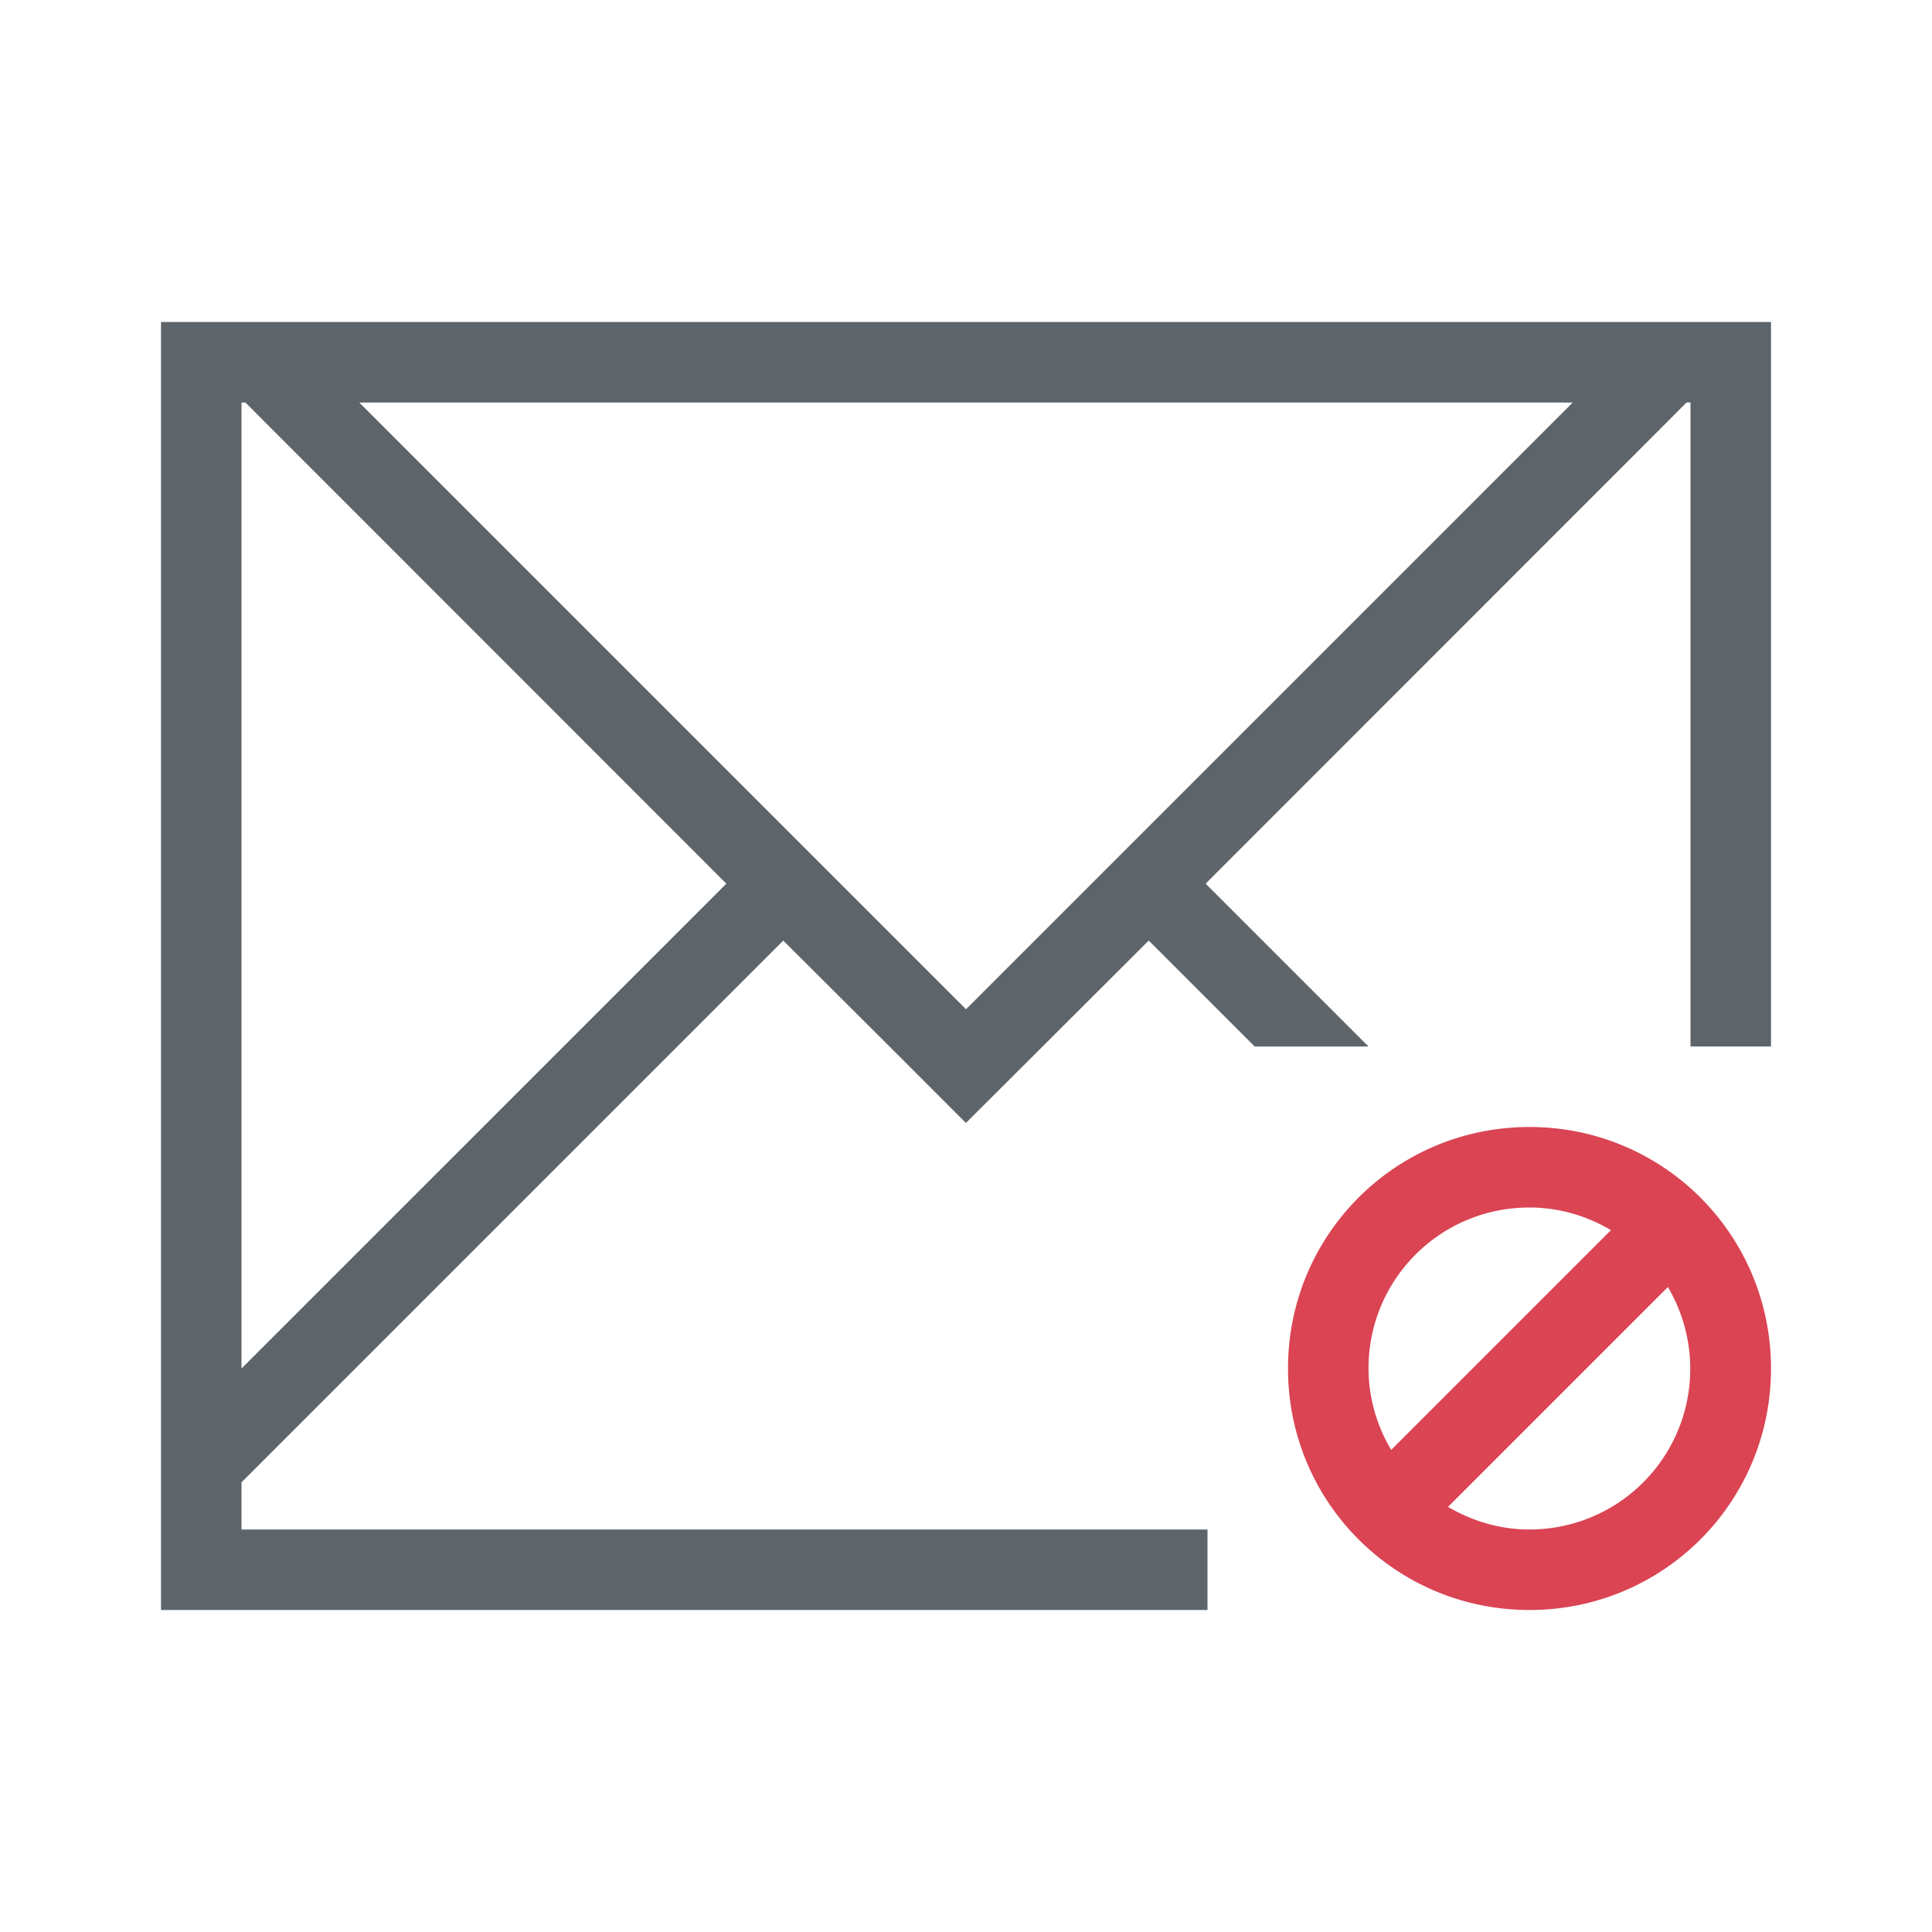<svg xmlns="http://www.w3.org/2000/svg" viewBox="0 0 24 24"><path d="M2 4v16h13v-1H3v-.586l.463-.463 6.267-6.267 1.454 1.45.814.815H12l.816-.814 1.454-1.451L15.586 13H17l-2.023-2.023 5.752-5.754L20.95 5H21v8h1V4H2zm1 1h.049l.222.223 5.752 5.754L3 17V5zm1.463 0h15.074L12 12.537 4.463 5z" fill="currentColor" color="#5d656b"/><path d="M19 14c-1.662 0-3 1.338-3 3s1.338 3 3 3 3-1.338 3-3-1.338-3-3-3zm0 1c.372 0 .714.106 1.012.281l-2.73 2.73A1.983 1.983 0 0 1 17 17c0-1.108.892-2 2-2zm1.719.988A1.996 1.996 0 0 1 19 19c-.372 0-.714-.106-1.012-.281l2.73-2.73z" fill="currentColor" color="#da4453"/></svg>